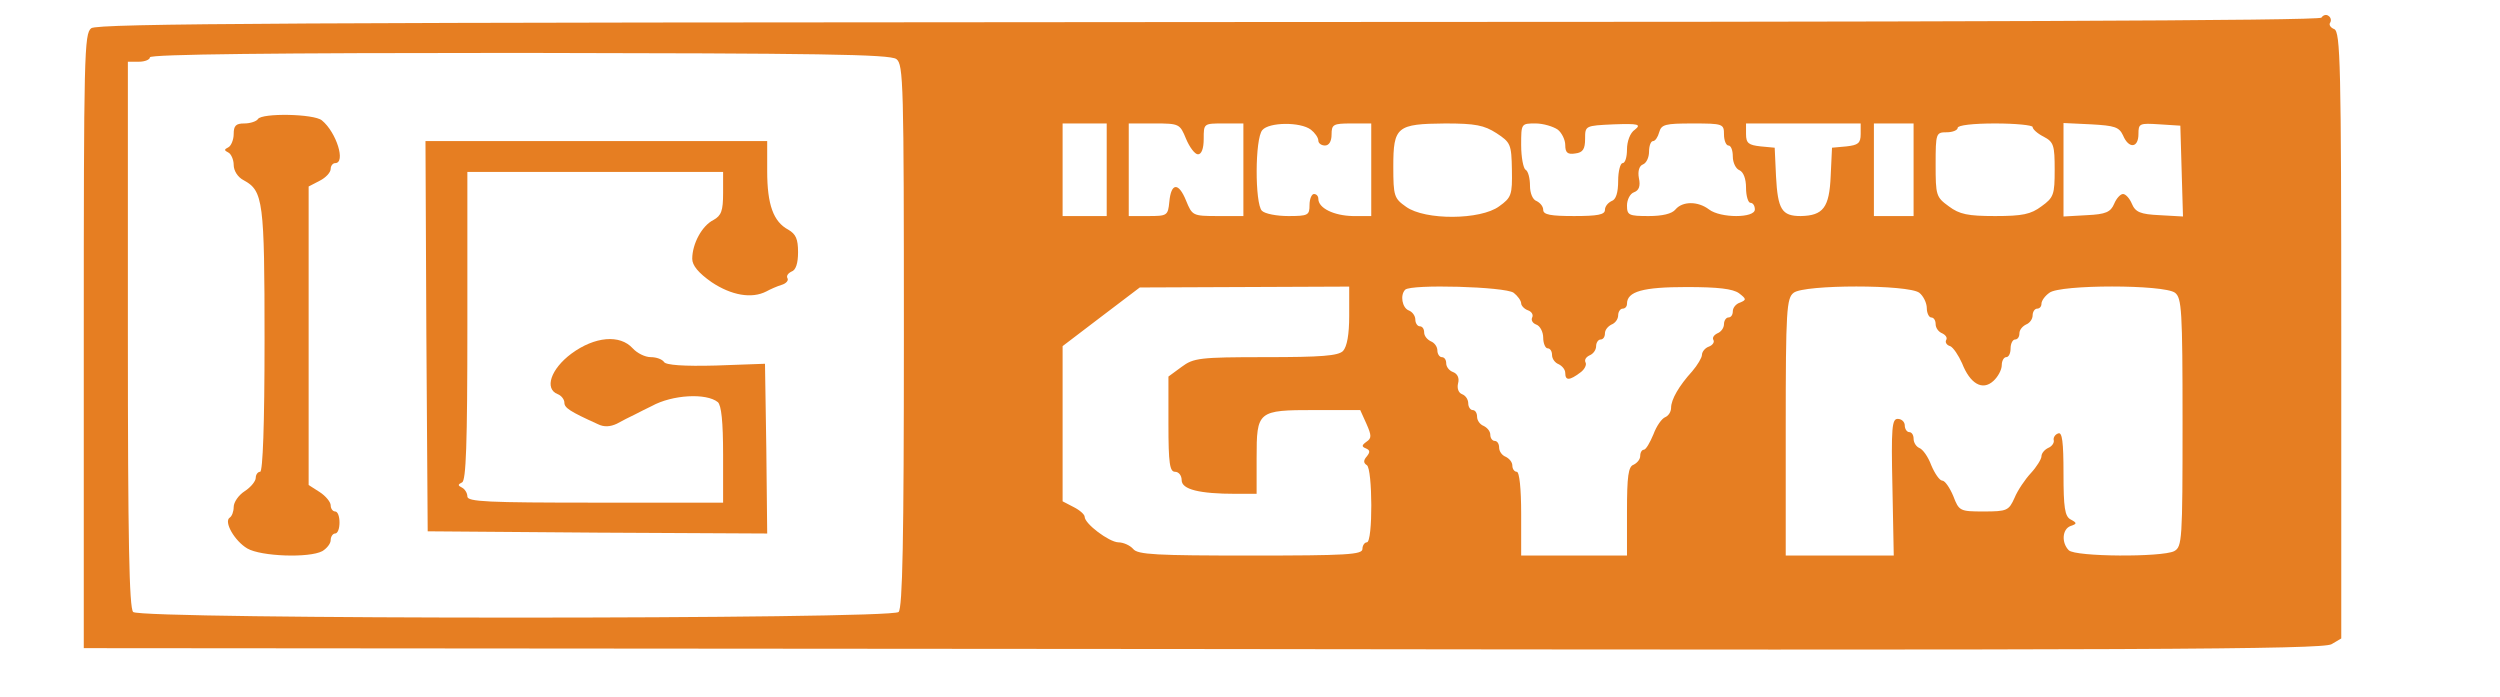 <?xml version="1.0" standalone="no"?>
<!DOCTYPE svg PUBLIC "-//W3C//DTD SVG 20010904//EN"
 "http://www.w3.org/TR/2001/REC-SVG-20010904/DTD/svg10.dtd">
<svg version="1.0" xmlns="http://www.w3.org/2000/svg"
 width="567pt" height="158pt" viewBox="0 0 567 158"
 preserveAspectRatio="xMidYMid meet">
<g transform="translate(0,158) scale(0.1,-0.1)"
fill="#e67e22" stroke="none">
<path d="M5265 1540 c-4 -7 -829 -10 -2523 -10 -2077 -1 -2520 -3 -2535 -14
-16 -12 -17 -58 -17 -710 l0 -696 2538 -2 c2129 -3 2541 -1 2560 11 l22 13 0
688 c0 615 -2 688 -16 694 -8 3 -13 10 -9 15 3 5 1 12 -4 15 -5 4 -12 2 -16
-4z m-3232 -94 c16 -12 17 -54 17 -628 0 -464 -3 -617 -12 -626 -17 -17 -1719
-17 -1736 0 -9 9 -12 163 -12 630 l0 618 25 0 c14 0 25 5 25 10 0 7 286 10
838 10 680 -1 840 -3 855 -14z m477 -251 l0 -105 -50 0 -50 0 0 105 0 105 50
0 50 0 0 -105z m180 70 c8 -19 20 -35 27 -35 8 0 13 13 13 35 0 35 0 35 45 35
l45 0 0 -105 0 -105 -58 0 c-57 0 -58 1 -72 35 -17 42 -34 41 -38 -3 -3 -31
-5 -32 -48 -32 l-44 0 0 105 0 105 58 0 c57 0 58 -1 72 -35z m283 21 c9 -7 17
-18 17 -25 0 -6 7 -11 15 -11 9 0 15 9 15 25 0 23 4 25 45 25 l45 0 0 -105 0
-105 -42 0 c-43 1 -78 18 -78 39 0 6 -4 11 -10 11 -5 0 -10 -11 -10 -25 0 -23
-3 -25 -48 -25 -26 0 -53 5 -60 12 -16 16 -16 164 1 183 15 18 86 19 110 1z
m421 -8 c32 -21 34 -25 35 -83 1 -57 -1 -63 -29 -83 -42 -31 -168 -32 -211 -1
-27 19 -29 24 -29 91 0 91 8 97 118 98 68 0 88 -4 116 -22z m139 8 c9 -7 17
-23 17 -35 0 -17 5 -22 23 -19 17 2 22 10 22 33 0 30 0 30 65 33 56 2 63 0 48
-12 -11 -7 -18 -27 -18 -45 0 -17 -4 -31 -10 -31 -5 0 -10 -18 -10 -40 0 -27
-5 -43 -15 -46 -8 -4 -15 -12 -15 -20 0 -11 -17 -14 -70 -14 -53 0 -70 3 -70
14 0 8 -7 16 -15 20 -9 3 -15 18 -15 35 0 16 -4 33 -10 36 -5 3 -10 28 -10 56
0 49 0 49 33 49 17 0 40 -7 50 -14z m377 -11 c0 -14 5 -25 10 -25 6 0 10 -11
10 -25 0 -14 7 -28 15 -31 9 -4 15 -19 15 -40 0 -19 5 -34 10 -34 6 0 10 -7
10 -15 0 -20 -78 -20 -104 0 -25 19 -60 19 -76 0 -8 -10 -30 -15 -61 -15 -45
0 -49 2 -49 24 0 13 7 27 16 30 11 4 15 14 11 32 -3 16 1 28 9 31 8 3 14 16
14 29 0 13 4 24 9 24 5 0 11 9 14 20 5 18 14 20 76 20 69 0 71 -1 71 -25z
m310 1 c0 -21 -6 -25 -32 -28 l-33 -3 -3 -64 c-3 -72 -17 -90 -68 -91 -43 0
-52 15 -56 90 l-3 65 -32 3 c-27 3 -33 7 -33 28 l0 24 130 0 130 0 0 -24z
m120 -81 l0 -105 -45 0 -45 0 0 105 0 105 45 0 45 0 0 -105z m270 97 c0 -5 11
-15 25 -22 23 -12 25 -20 25 -75 0 -56 -2 -63 -30 -83 -24 -18 -43 -22 -105
-22 -62 0 -81 4 -105 22 -29 21 -30 25 -30 95 0 71 1 73 25 73 14 0 25 5 25
10 0 6 35 10 85 10 47 0 85 -4 85 -8z m205 -19 c13 -31 35 -29 35 3 0 24 2 25
48 22 l47 -3 3 -103 3 -103 -53 3 c-44 2 -55 7 -63 26 -5 12 -14 22 -20 22 -6
0 -15 -10 -20 -22 -8 -19 -19 -24 -62 -26 l-53 -3 0 106 0 106 63 -3 c53 -3
63 -6 72 -25z m-1755 -409 c0 -43 -5 -70 -14 -80 -11 -11 -49 -14 -176 -14
-150 0 -163 -2 -190 -22 l-30 -22 0 -108 c0 -89 3 -108 15 -108 8 0 15 -8 15
-19 0 -21 40 -31 123 -31 l47 0 0 81 c0 107 2 109 132 109 l103 0 14 -31 c12
-27 12 -33 0 -41 -11 -8 -11 -11 -1 -15 9 -4 10 -8 2 -18 -8 -9 -8 -15 0 -20
13 -8 14 -175 0 -175 -5 0 -10 -7 -10 -15 0 -13 -35 -15 -254 -15 -213 0 -256
2 -266 15 -7 8 -22 15 -34 15 -21 1 -76 42 -76 58 0 5 -11 15 -25 22 l-25 13
0 176 0 176 88 67 87 66 238 1 237 1 0 -66z m373 52 c9 -7 17 -18 17 -24 0 -5
7 -13 16 -16 8 -3 12 -10 9 -16 -3 -6 1 -13 9 -16 9 -3 16 -17 16 -30 0 -13 5
-24 10 -24 6 0 10 -7 10 -15 0 -9 7 -18 15 -21 8 -4 15 -12 15 -20 0 -18 10
-17 34 1 10 7 15 18 12 23 -3 6 1 12 9 16 8 3 15 12 15 21 0 8 5 15 10 15 6 0
10 6 10 14 0 8 7 16 15 20 8 3 15 12 15 21 0 8 5 15 10 15 6 0 10 5 10 11 0
28 36 38 135 38 72 0 105 -4 119 -14 17 -13 17 -15 3 -21 -10 -3 -17 -12 -17
-20 0 -8 -4 -14 -10 -14 -5 0 -10 -7 -10 -15 0 -9 -7 -18 -15 -21 -8 -4 -12
-10 -9 -15 3 -5 -2 -12 -10 -15 -9 -3 -16 -12 -16 -19 0 -6 -10 -23 -22 -37
-30 -33 -48 -64 -48 -83 0 -9 -6 -18 -13 -21 -8 -3 -20 -20 -27 -39 -8 -19
-17 -35 -22 -35 -4 0 -8 -6 -8 -14 0 -8 -7 -16 -15 -20 -12 -4 -15 -26 -15
-106 l0 -100 -120 0 -120 0 0 95 c0 57 -4 95 -10 95 -5 0 -10 6 -10 14 0 8 -7
16 -15 20 -8 3 -15 12 -15 21 0 8 -4 15 -10 15 -5 0 -10 6 -10 14 0 8 -7 16
-15 20 -8 3 -15 12 -15 21 0 8 -4 15 -10 15 -5 0 -10 7 -10 15 0 9 -6 18 -14
21 -8 3 -12 13 -9 25 3 11 -1 21 -11 25 -9 3 -16 12 -16 20 0 8 -4 14 -10 14
-5 0 -10 7 -10 15 0 9 -7 18 -15 21 -8 4 -15 12 -15 20 0 8 -4 14 -10 14 -5 0
-10 7 -10 15 0 9 -7 18 -15 21 -15 6 -20 35 -8 47 13 13 227 7 246 -7z m920 0
c9 -7 17 -23 17 -35 0 -11 5 -21 10 -21 6 0 10 -7 10 -15 0 -9 7 -18 15 -21 8
-4 12 -10 9 -15 -3 -5 1 -12 9 -14 7 -3 19 -21 27 -39 18 -46 46 -63 71 -40
10 9 19 25 19 36 0 10 5 18 10 18 6 0 10 9 10 20 0 11 5 20 10 20 6 0 10 6 10
14 0 8 7 16 15 20 8 3 15 12 15 21 0 8 5 15 10 15 6 0 10 5 10 11 0 7 8 18 18
25 24 19 260 19 285 0 15 -12 17 -38 17 -294 0 -268 -1 -282 -19 -292 -28 -14
-224 -13 -239 2 -17 17 -15 48 4 55 15 5 15 7 0 15 -13 7 -16 27 -16 104 0 72
-3 95 -12 91 -7 -2 -12 -10 -10 -16 1 -6 -5 -14 -13 -17 -8 -4 -15 -12 -15
-19 0 -6 -11 -24 -24 -38 -13 -14 -30 -39 -37 -56 -13 -29 -17 -31 -70 -31
-54 0 -56 1 -69 35 -8 19 -19 35 -25 35 -6 0 -17 16 -25 35 -7 19 -19 36 -27
39 -7 3 -13 12 -13 21 0 8 -4 15 -10 15 -5 0 -10 7 -10 15 0 8 -7 15 -16 15
-13 0 -15 -19 -12 -155 l3 -155 -122 0 -123 0 0 291 c0 266 2 293 18 305 24
19 260 19 285 0z"/>
<path d="M585 1310 c-3 -5 -17 -10 -31 -10 -19 0 -24 -5 -24 -24 0 -13 -6 -27
-12 -30 -10 -5 -10 -7 0 -12 6 -3 12 -16 12 -28 0 -13 9 -28 23 -35 44 -24 47
-47 47 -363 0 -192 -4 -298 -10 -298 -5 0 -10 -6 -10 -14 0 -7 -11 -21 -25
-30 -14 -9 -25 -25 -25 -36 0 -10 -4 -21 -9 -24 -14 -9 11 -53 40 -70 31 -18
140 -22 170 -6 10 6 19 17 19 25 0 8 5 15 10 15 6 0 10 11 10 25 0 14 -4 25
-10 25 -5 0 -10 6 -10 14 0 7 -11 21 -25 30 l-25 16 0 339 0 338 25 13 c14 7
25 19 25 27 0 7 5 13 10 13 25 0 3 70 -30 97 -18 15 -136 17 -145 3z"/>
<path d="M967 818 l3 -443 385 -3 385 -2 -2 192 -3 193 -111 -4 c-73 -2 -114
1 -118 8 -4 6 -17 11 -30 11 -13 0 -31 9 -41 20 -29 32 -86 27 -139 -12 -47
-35 -62 -80 -31 -92 8 -3 15 -12 15 -19 0 -12 12 -20 76 -49 14 -7 28 -6 43 1
11 6 30 16 41 21 11 6 28 14 38 19 47 26 124 30 150 9 8 -7 12 -44 12 -119 l0
-109 -290 0 c-244 0 -290 2 -290 14 0 8 -6 17 -12 20 -10 5 -10 7 0 12 9 4 12
85 12 355 l0 349 290 0 290 0 0 -48 c0 -40 -4 -51 -22 -61 -26 -13 -48 -54
-48 -88 0 -15 14 -32 44 -53 45 -30 91 -38 124 -21 9 5 25 12 35 15 10 3 16
10 13 15 -3 5 1 11 9 15 10 3 15 19 15 44 0 30 -5 41 -22 51 -34 18 -48 57
-48 133 l0 68 -387 0 -388 0 2 -442z"/>
</g>
</svg>
